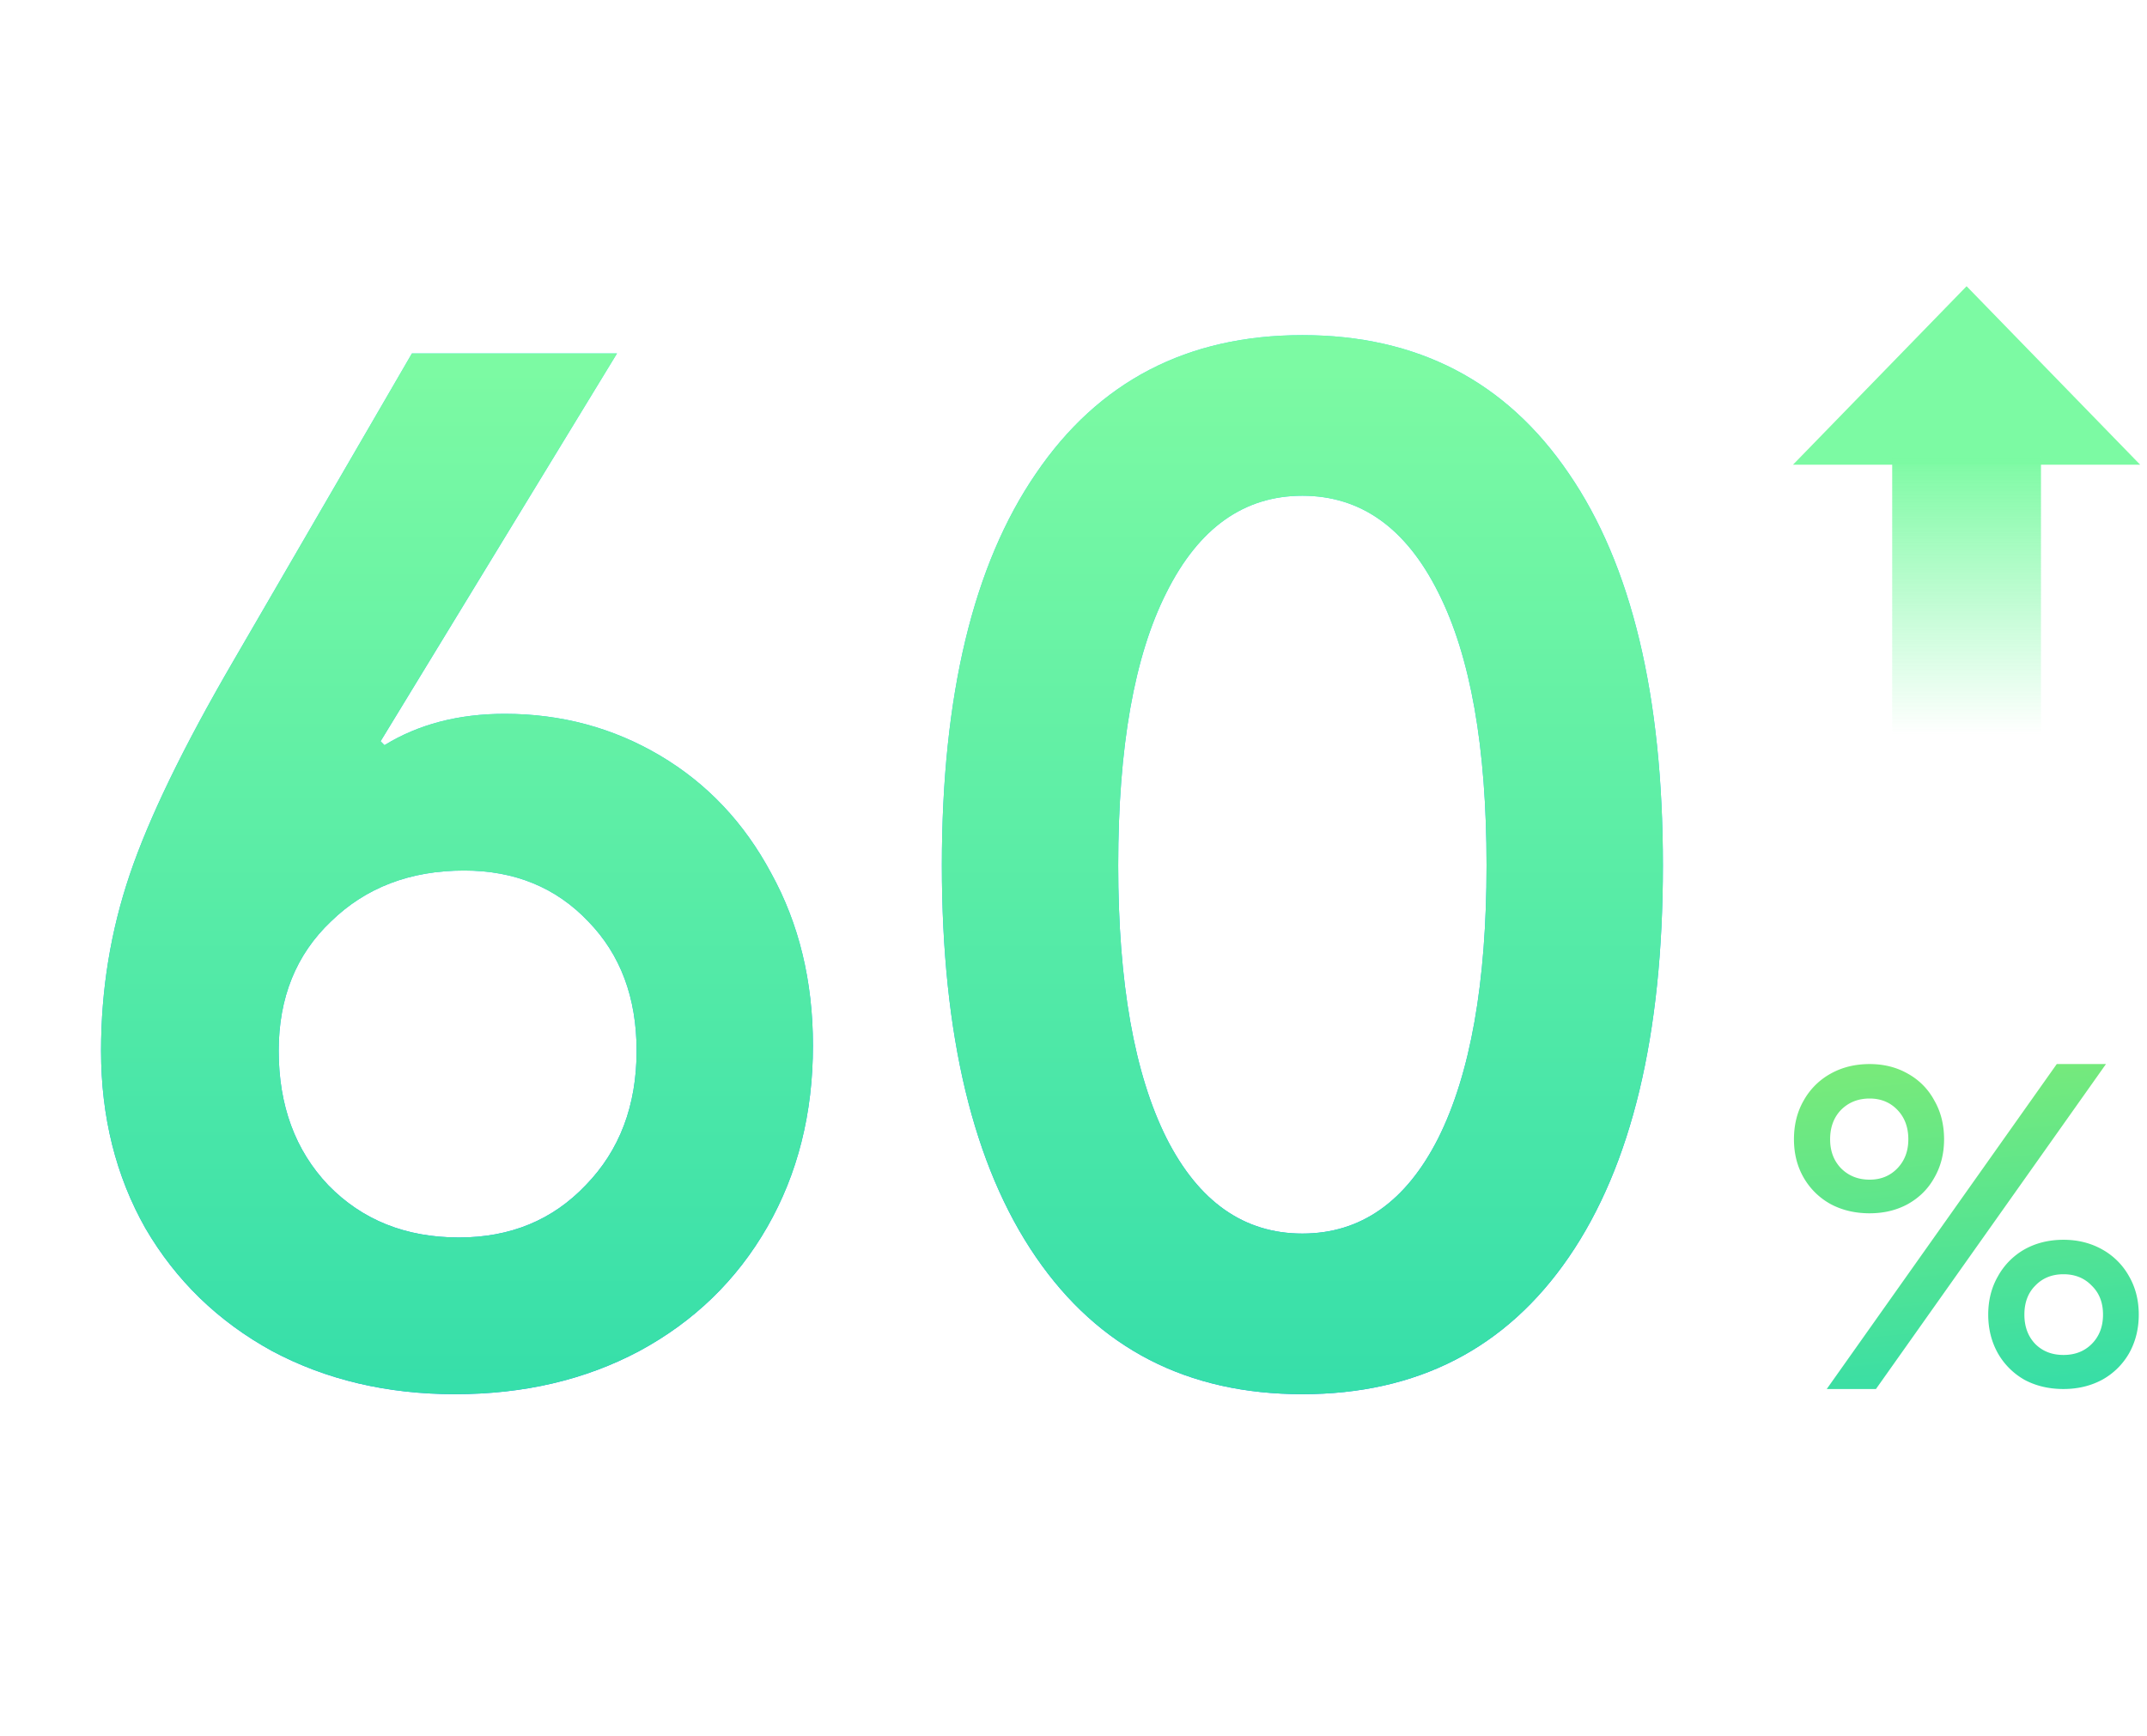 <svg width="225" height="182" fill="none" xmlns="http://www.w3.org/2000/svg"><path d="M47.687 146.148c-7.118 0-13.506-1.505-19.164-4.517-5.659-3.103-10.085-7.392-13.279-12.867-3.103-5.476-4.654-11.682-4.654-18.617 0-6.389 1.004-12.549 3.012-18.48 2.007-5.932 5.612-13.37 10.814-22.313L43.17 37.048H64.66L39.884 77.704l.41.41c3.56-2.19 7.758-3.285 12.595-3.285 5.932 0 11.361 1.46 16.29 4.38 4.927 2.921 8.806 7.028 11.635 12.32 2.92 5.294 4.38 11.317 4.38 18.07 0 7.118-1.597 13.461-4.79 19.028-3.195 5.566-7.666 9.901-13.416 13.004-5.658 3.012-12.092 4.517-19.301 4.517zm.41-16.426c5.385 0 9.811-1.825 13.279-5.476 3.559-3.65 5.339-8.35 5.339-14.099 0-5.567-1.689-10.085-5.065-13.552-3.377-3.56-7.712-5.339-13.005-5.339-5.658 0-10.312 1.78-13.963 5.339-3.65 3.467-5.475 7.985-5.475 13.552 0 5.749 1.734 10.449 5.202 14.099 3.559 3.651 8.122 5.476 13.689 5.476zm88.389 16.426c-12.046 0-21.354-4.791-27.925-14.373-6.571-9.582-9.856-23.271-9.856-41.067 0-17.795 3.285-31.484 9.856-41.066 6.571-9.674 15.879-14.51 27.925-14.51 12.046 0 21.355 4.836 27.926 14.51 6.57 9.582 9.856 23.27 9.856 41.066 0 17.796-3.286 31.485-9.856 41.067-6.571 9.582-15.88 14.373-27.926 14.373zm0-16.837c6.115 0 10.86-3.331 14.237-9.993 3.376-6.753 5.065-16.29 5.065-28.61 0-12.41-1.689-21.948-5.065-28.61-3.377-6.753-8.122-10.13-14.237-10.13-6.114 0-10.86 3.377-14.236 10.13-3.377 6.662-5.065 16.2-5.065 28.61 0 12.32 1.688 21.857 5.065 28.61 3.376 6.662 8.122 9.993 14.236 9.993z" fill="url(#a)"/><path d="M47.687 146.148c-7.118 0-13.506-1.505-19.164-4.517-5.659-3.103-10.085-7.392-13.279-12.867-3.103-5.476-4.654-11.682-4.654-18.617 0-6.389 1.004-12.549 3.012-18.48 2.007-5.932 5.612-13.37 10.814-22.313L43.17 37.048H64.66L39.884 77.704l.41.41c3.56-2.19 7.758-3.285 12.595-3.285 5.932 0 11.361 1.46 16.29 4.38 4.927 2.921 8.806 7.028 11.635 12.32 2.92 5.294 4.38 11.317 4.38 18.07 0 7.118-1.597 13.461-4.79 19.028-3.195 5.566-7.666 9.901-13.416 13.004-5.658 3.012-12.092 4.517-19.301 4.517zm.41-16.426c5.385 0 9.811-1.825 13.279-5.476 3.559-3.65 5.339-8.35 5.339-14.099 0-5.567-1.689-10.085-5.065-13.552-3.377-3.56-7.712-5.339-13.005-5.339-5.658 0-10.312 1.78-13.963 5.339-3.65 3.467-5.475 7.985-5.475 13.552 0 5.749 1.734 10.449 5.202 14.099 3.559 3.651 8.122 5.476 13.689 5.476zm88.389 16.426c-12.046 0-21.354-4.791-27.925-14.373-6.571-9.582-9.856-23.271-9.856-41.067 0-17.795 3.285-31.484 9.856-41.066 6.571-9.674 15.879-14.51 27.925-14.51 12.046 0 21.355 4.836 27.926 14.51 6.57 9.582 9.856 23.27 9.856 41.066 0 17.796-3.286 31.485-9.856 41.067-6.571 9.582-15.88 14.373-27.926 14.373zm0-16.837c6.115 0 10.86-3.331 14.237-9.993 3.376-6.753 5.065-16.29 5.065-28.61 0-12.41-1.689-21.948-5.065-28.61-3.377-6.753-8.122-10.13-14.237-10.13-6.114 0-10.86 3.377-14.236 10.13-3.377 6.662-5.065 16.2-5.065 28.61 0 12.32 1.688 21.857 5.065 28.61 3.376 6.662 8.122 9.993 14.236 9.993z" fill="url(#b)"/><path d="m206.093 30.003 18.191 18.711h-36.383l18.192-18.711z" fill="#7CFAA3"/><path transform="rotate(180 213.89 77.82)" fill="url(#c)" d="M213.89 77.82h15.593v32.225H213.89z"/><path d="M195.934 127.186c-1.528 0-2.894-.324-4.098-.97a7.321 7.321 0 0 1-2.821-2.776c-.675-1.175-1.013-2.512-1.013-4.01 0-1.528.338-2.879 1.013-4.054a7.232 7.232 0 0 1 2.821-2.821c1.204-.675 2.57-1.013 4.098-1.013 1.498 0 2.835.338 4.01 1.013a6.936 6.936 0 0 1 2.776 2.821c.676 1.175 1.014 2.526 1.014 4.054 0 1.498-.338 2.835-1.014 4.01-.646 1.175-1.572 2.1-2.776 2.776-1.175.646-2.512.97-4.01.97zm.661 18.42h-5.156l24.105-34.064h5.156l-24.105 34.064zm-.661-21.946c1.175 0 2.144-.396 2.908-1.19.764-.793 1.146-1.806 1.146-3.04 0-1.263-.382-2.292-1.146-3.085-.764-.793-1.733-1.19-2.908-1.19-1.205 0-2.203.397-2.997 1.19-.763.793-1.145 1.822-1.145 3.085 0 1.234.382 2.247 1.145 3.04.794.794 1.792 1.19 2.997 1.19zm20.315 21.946c-1.528 0-2.894-.324-4.098-.97a7.408 7.408 0 0 1-2.777-2.776c-.675-1.205-1.013-2.556-1.013-4.054 0-1.499.338-2.835 1.013-4.01a7.317 7.317 0 0 1 2.777-2.821c1.204-.675 2.57-1.013 4.098-1.013 1.498 0 2.849.338 4.054 1.013a7.23 7.23 0 0 1 2.82 2.821c.676 1.175 1.014 2.511 1.014 4.01 0 1.498-.338 2.849-1.014 4.054a7.318 7.318 0 0 1-2.82 2.776c-1.205.646-2.556.97-4.054.97zm0-3.57c1.204 0 2.188-.382 2.952-1.146.793-.793 1.19-1.821 1.19-3.084 0-1.264-.397-2.277-1.19-3.041-.764-.793-1.748-1.19-2.952-1.19-1.205 0-2.189.397-2.953 1.19-.764.764-1.145 1.777-1.145 3.041 0 1.263.381 2.291 1.145 3.084.764.764 1.748 1.146 2.953 1.146z" fill="url(#d)"/><defs><linearGradient id="a" x1="93.156" y1="38.815" x2="93.156" y2="151.81" gradientUnits="userSpaceOnUse"><stop stop-color="#34E6F1"/><stop offset="1" stop-color="#0D84FF"/></linearGradient><linearGradient id="b" x1="93.156" y1="38.815" x2="93.156" y2="151.81" gradientUnits="userSpaceOnUse"><stop stop-color="#7CFAA3"/><stop offset="1" stop-color="#32DDAA"/></linearGradient><linearGradient id="c" x1="221.686" y1="77.82" x2="221.686" y2="107.897" gradientUnits="userSpaceOnUse"><stop offset=".028" stop-color="#7CFAA3" stop-opacity="0"/><stop offset="1" stop-color="#7CFAA3"/></linearGradient><linearGradient id="d" x1="210.141" y1="148.966" x2="206.455" y2="111.535" gradientUnits="userSpaceOnUse"><stop stop-color="#32DDAA"/><stop offset="1" stop-color="#77EA7B"/></linearGradient></defs></svg>